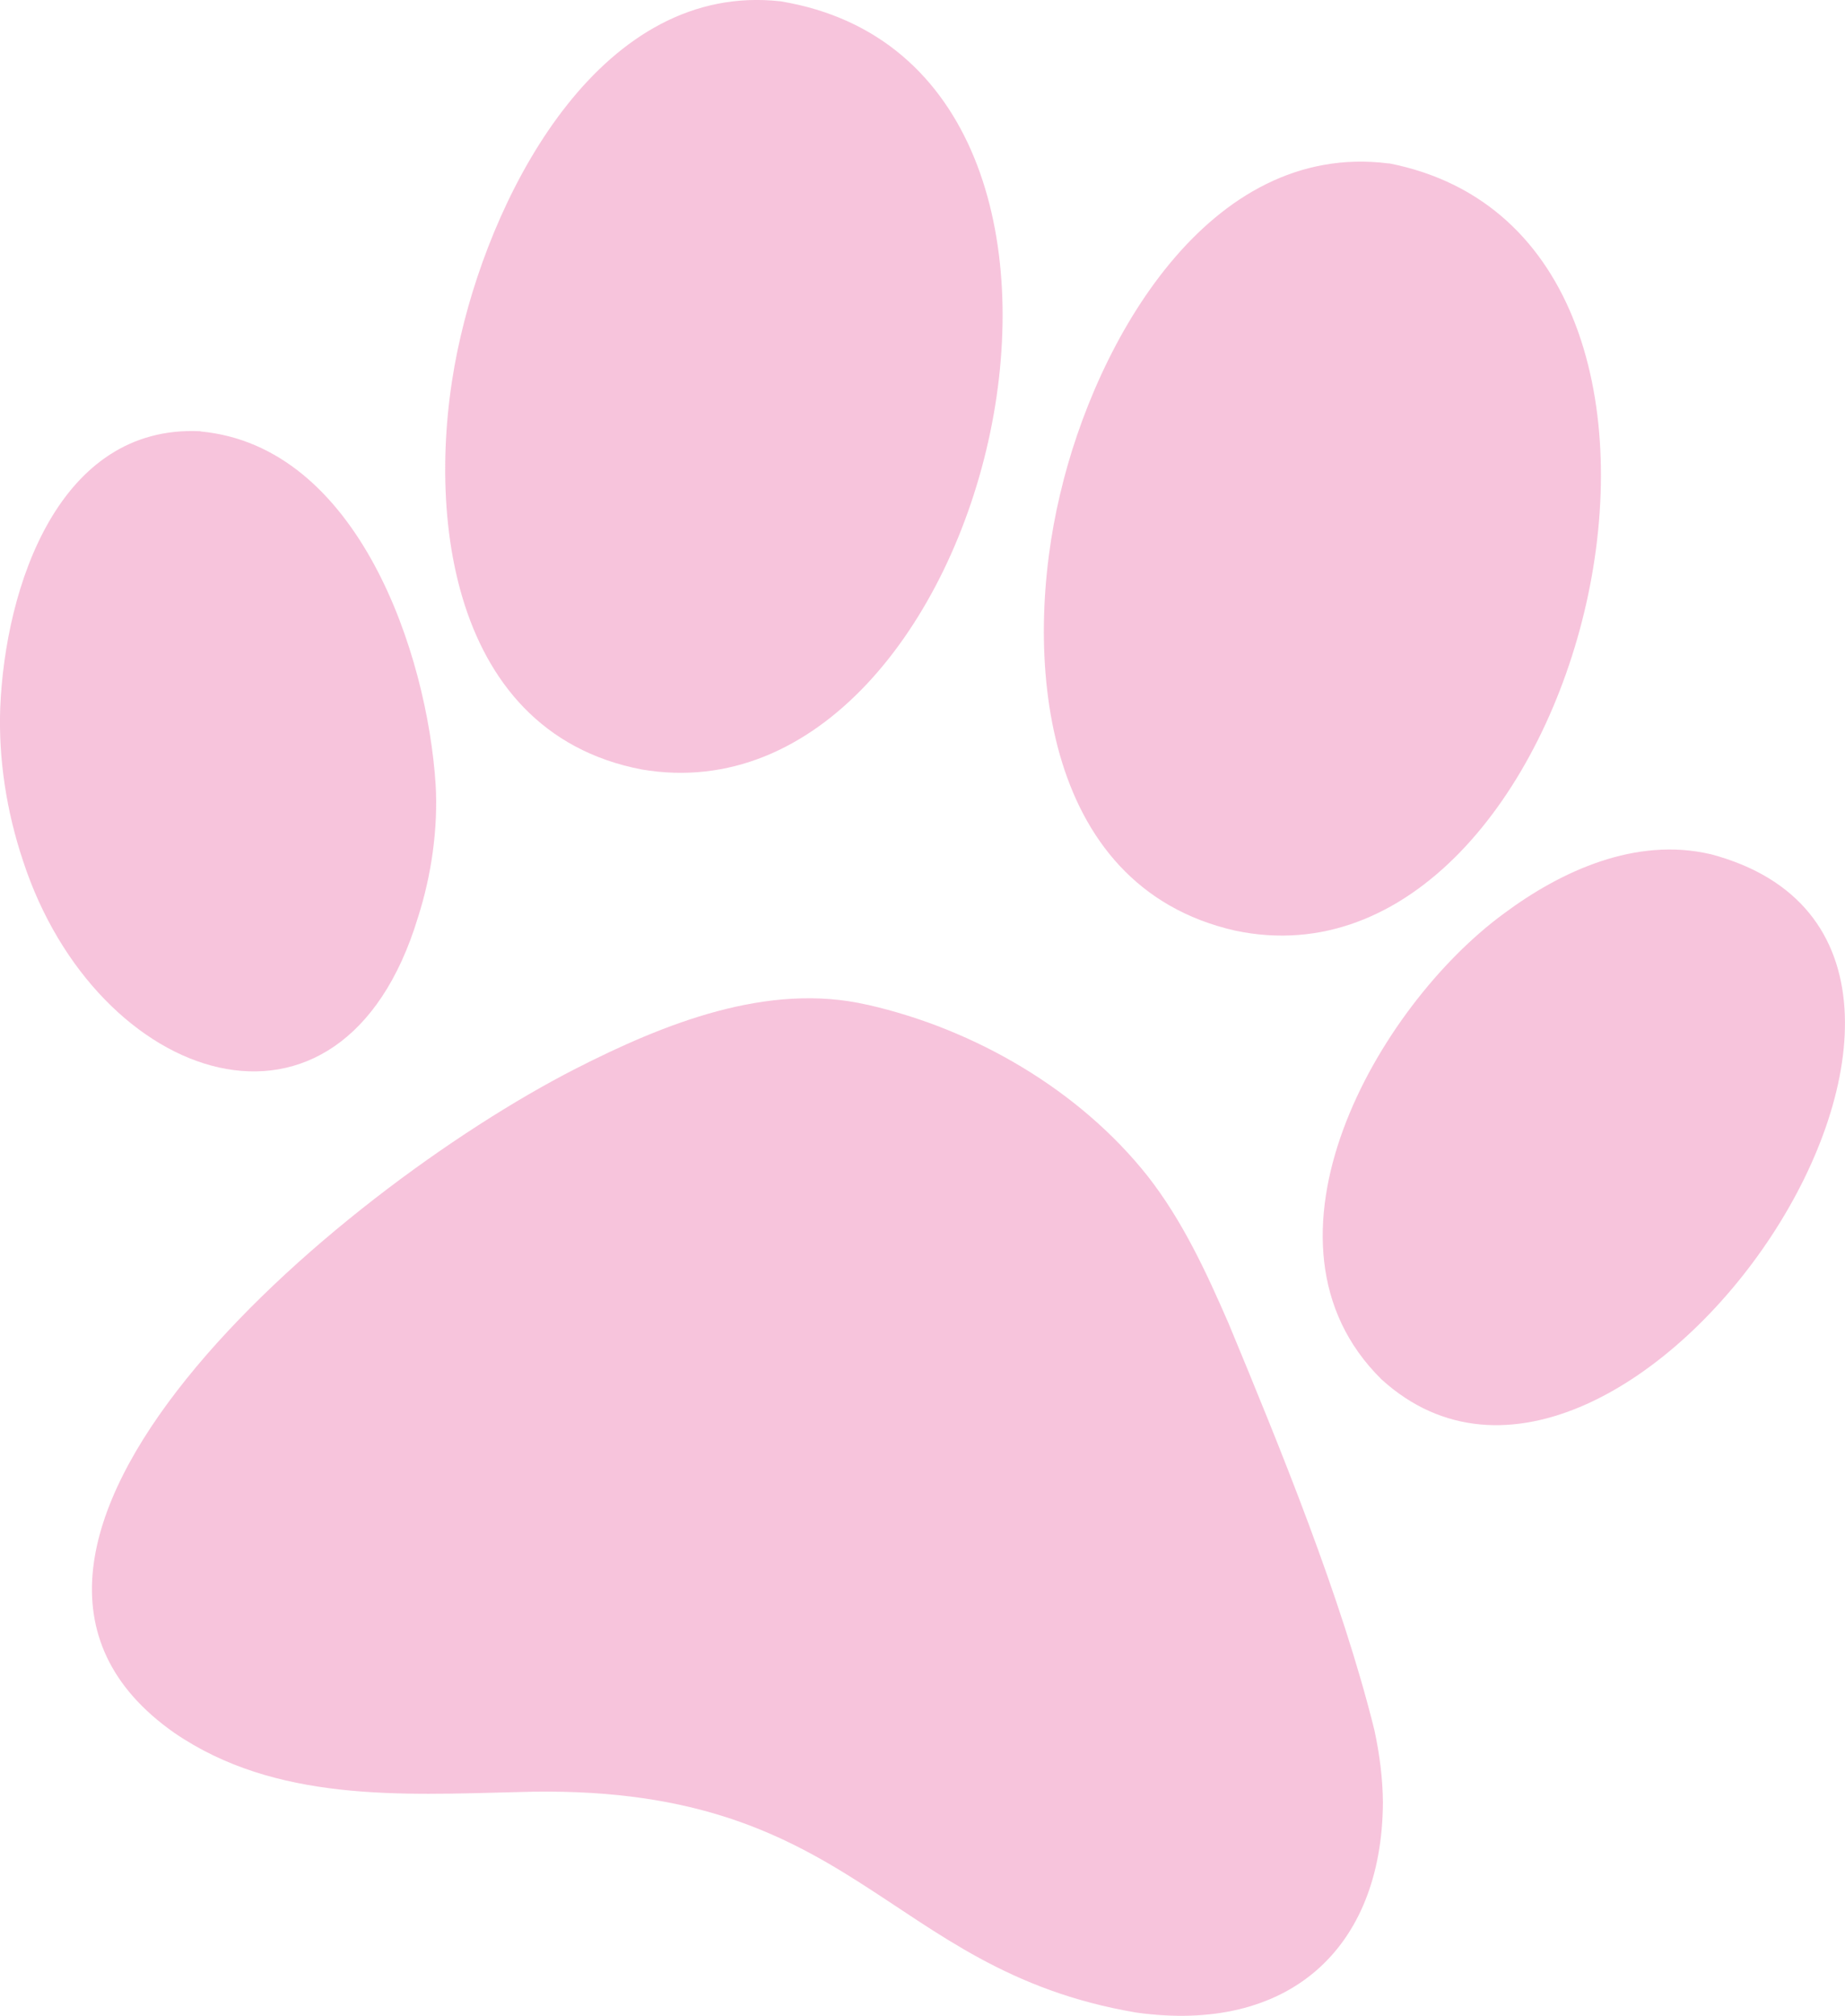 <?xml version="1.0" encoding="UTF-8"?>
<svg id="Capa_2" data-name="Capa 2" xmlns="http://www.w3.org/2000/svg" viewBox="0 0 178.76 195.25">
  <defs>
    <style>
      .cls-1 {
        fill: rgba(245, 181, 211, .8);
      }
    </style>
  </defs>
  <g id="Capa_1-2" data-name="Capa 1">
    <g>
      <path class="cls-1" d="M84.07,97.33c10.39,2.36,20.53,8.26,27.14,16.61,3.36,4.3,5.66,9.27,7.83,14.26,4.98,12.01,10.95,26.55,14.13,39.41.5,2.34.8,4.65.82,6.99-.09,14.2-9.16,22.42-23.93,20.34-24.66-4.19-27.02-22.45-59.99-21.35-11.29.28-23.4.96-33.18-5.74-25.27-17.69,15.48-52.35,38.86-64.32,8.55-4.36,18.65-8.44,28.29-6.2h.04s0,0,0,0Z"/>
      <path class="cls-1" d="M134.57,15.82c37.2,7.28,18.8,81.48-14.92,74.32-18.97-4.32-20.61-26.94-16.93-42.3,3.45-14.76,14.38-34.22,31.81-32.01h.05s0,0,0,0Z"/>
      <path class="cls-1" d="M75.7.14c37.96,6.36,20.52,80.23-13.55,74.39-19.26-3.72-21.15-26.63-17.5-42.03C48.02,17.96,58.46-1.81,75.65.13h.05s0,0,0,0Z"/>
      <path class="cls-1" d="M19.42,41.79c15.34,1.43,21.99,21.62,22.79,34.24.24,4.19-.4,8.76-1.72,12.85-7.39,24.38-31.18,16.19-38.26-5.5C.63,78.6-.15,73.54.02,68.62c.48-11.87,5.71-27.48,19.34-26.85h.05Z"/>
      <path class="cls-1" d="M165.75,82.74c34.65,9.2-8.28,72.38-31.9,50.87-13.47-13.28-.39-36.15,11.86-45.12,5.56-4.14,12.78-7.43,19.98-5.76h.05s0,0,0,0Z"/>
    </g>
  </g>
</svg>